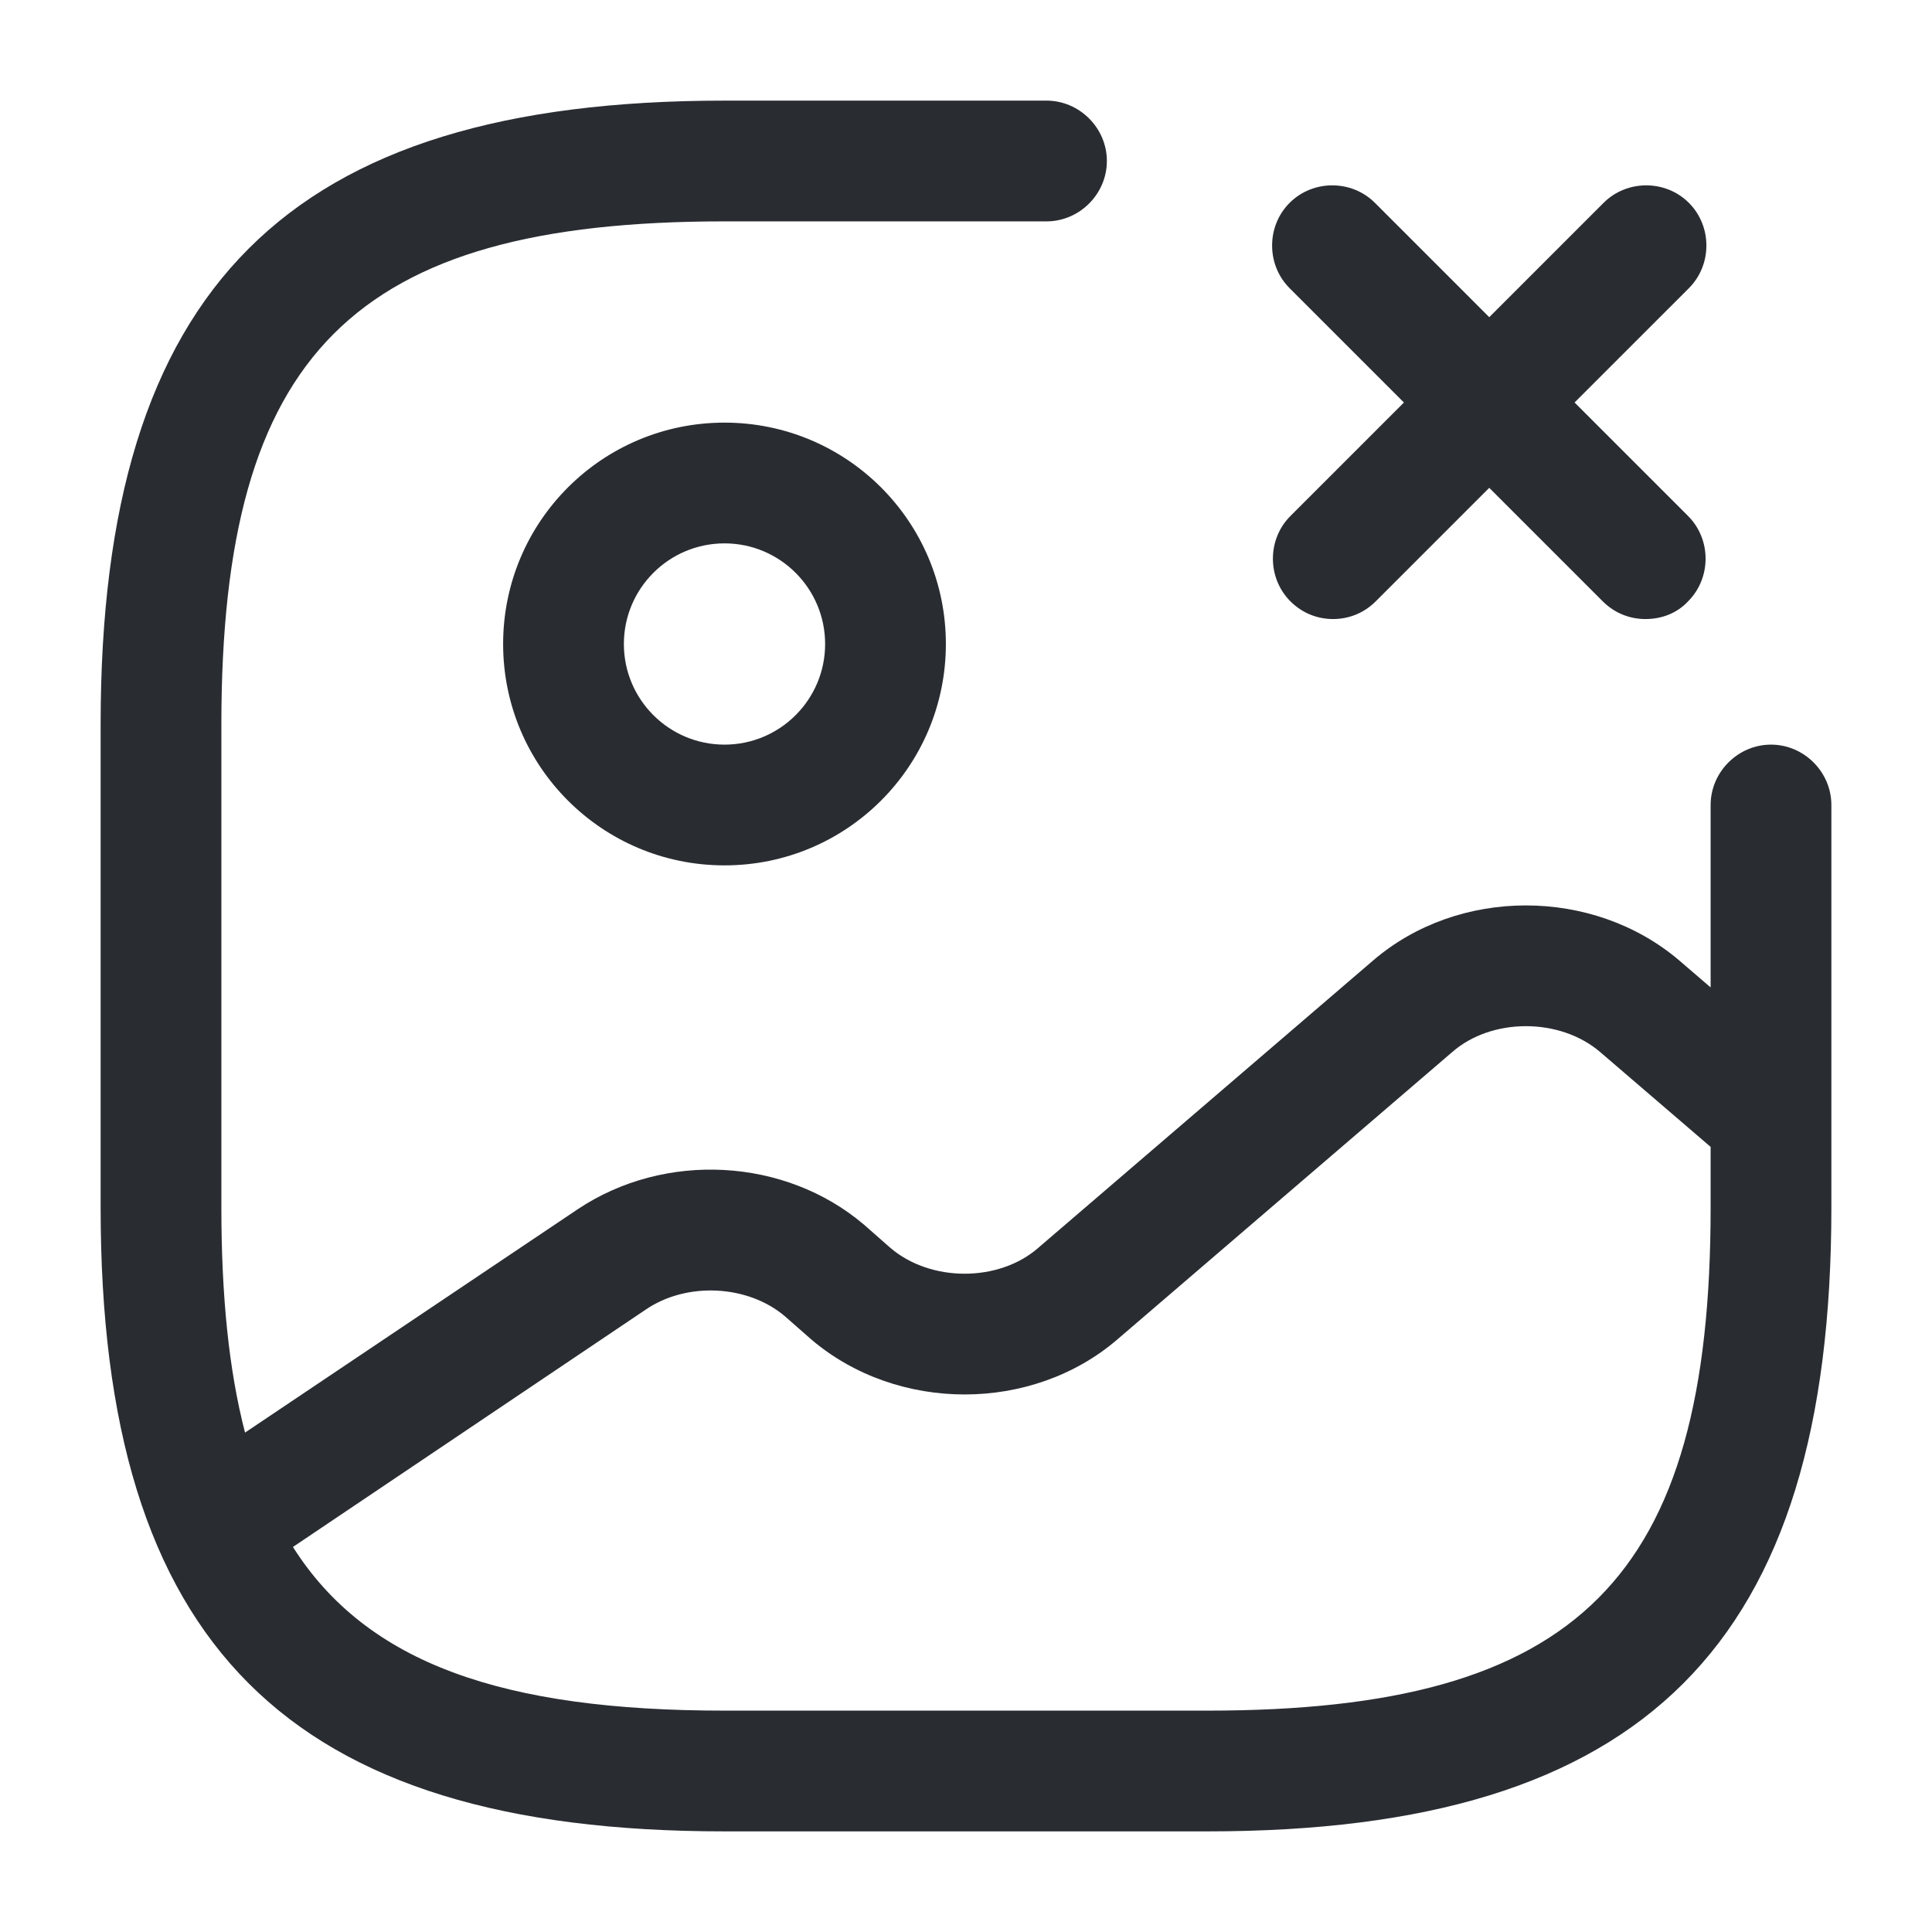 <svg viewBox="0 0 24 24" fill="none" xmlns="http://www.w3.org/2000/svg">
<path fill-rule="evenodd" clip-rule="evenodd" d="M15 22.75H9C3.57 22.75 1.25 20.43 1.25 15V9C1.25 3.57 3.57 1.25 9 1.25H13C13.41 1.25 13.75 1.59 13.75 2C13.75 2.41 13.41 2.75 13 2.75H9C4.39 2.75 2.75 4.39 2.75 9V15C2.75 16.093 2.842 17.019 3.044 17.796L7.179 15.02C8.259 14.3 9.749 14.38 10.729 15.21L11.059 15.5C11.559 15.93 12.409 15.93 12.899 15.5L17.059 11.93C18.119 11.02 19.789 11.02 20.859 11.93L21.25 12.266V10C21.25 9.59 21.59 9.25 22 9.25C22.41 9.25 22.75 9.59 22.75 10V15C22.75 20.43 20.43 22.75 15 22.75ZM21.25 14.247V15C21.25 19.61 19.61 21.25 15 21.25H9C6.25 21.25 4.557 20.666 3.639 19.217L8.019 16.27C8.529 15.92 9.289 15.96 9.749 16.35L10.079 16.64C11.149 17.55 12.819 17.55 13.879 16.64L18.039 13.07C18.529 12.64 19.379 12.64 19.879 13.07L21.25 14.247ZM9 10.75C7.48 10.75 6.25 9.52 6.25 8C6.25 6.48 7.48 5.25 9 5.25C10.52 5.25 11.75 6.48 11.75 8C11.75 9.52 10.52 10.75 9 10.75ZM9 6.75C8.31 6.75 7.75 7.31 7.75 8C7.75 8.69 8.31 9.25 9 9.25C9.69 9.25 10.25 8.69 10.25 8C10.25 7.31 9.69 6.75 9 6.75ZM16.03 7.47C16.18 7.62 16.37 7.69 16.56 7.69C16.75 7.69 16.94 7.62 17.09 7.47L18.5 6.06L19.91 7.47C20.06 7.62 20.25 7.69 20.44 7.69C20.64 7.69 20.83 7.62 20.97 7.47C21.26 7.18 21.26 6.7 20.97 6.41L19.56 5L20.98 3.58C21.27 3.29 21.27 2.81 20.98 2.52C20.69 2.23 20.21 2.23 19.92 2.52L18.5 3.94L17.08 2.52C16.79 2.23 16.31 2.23 16.02 2.52C15.73 2.81 15.73 3.29 16.02 3.58L17.44 5L16.03 6.41C15.74 6.7 15.74 7.18 16.03 7.47Z" fill="#292D32"/>
</svg>
